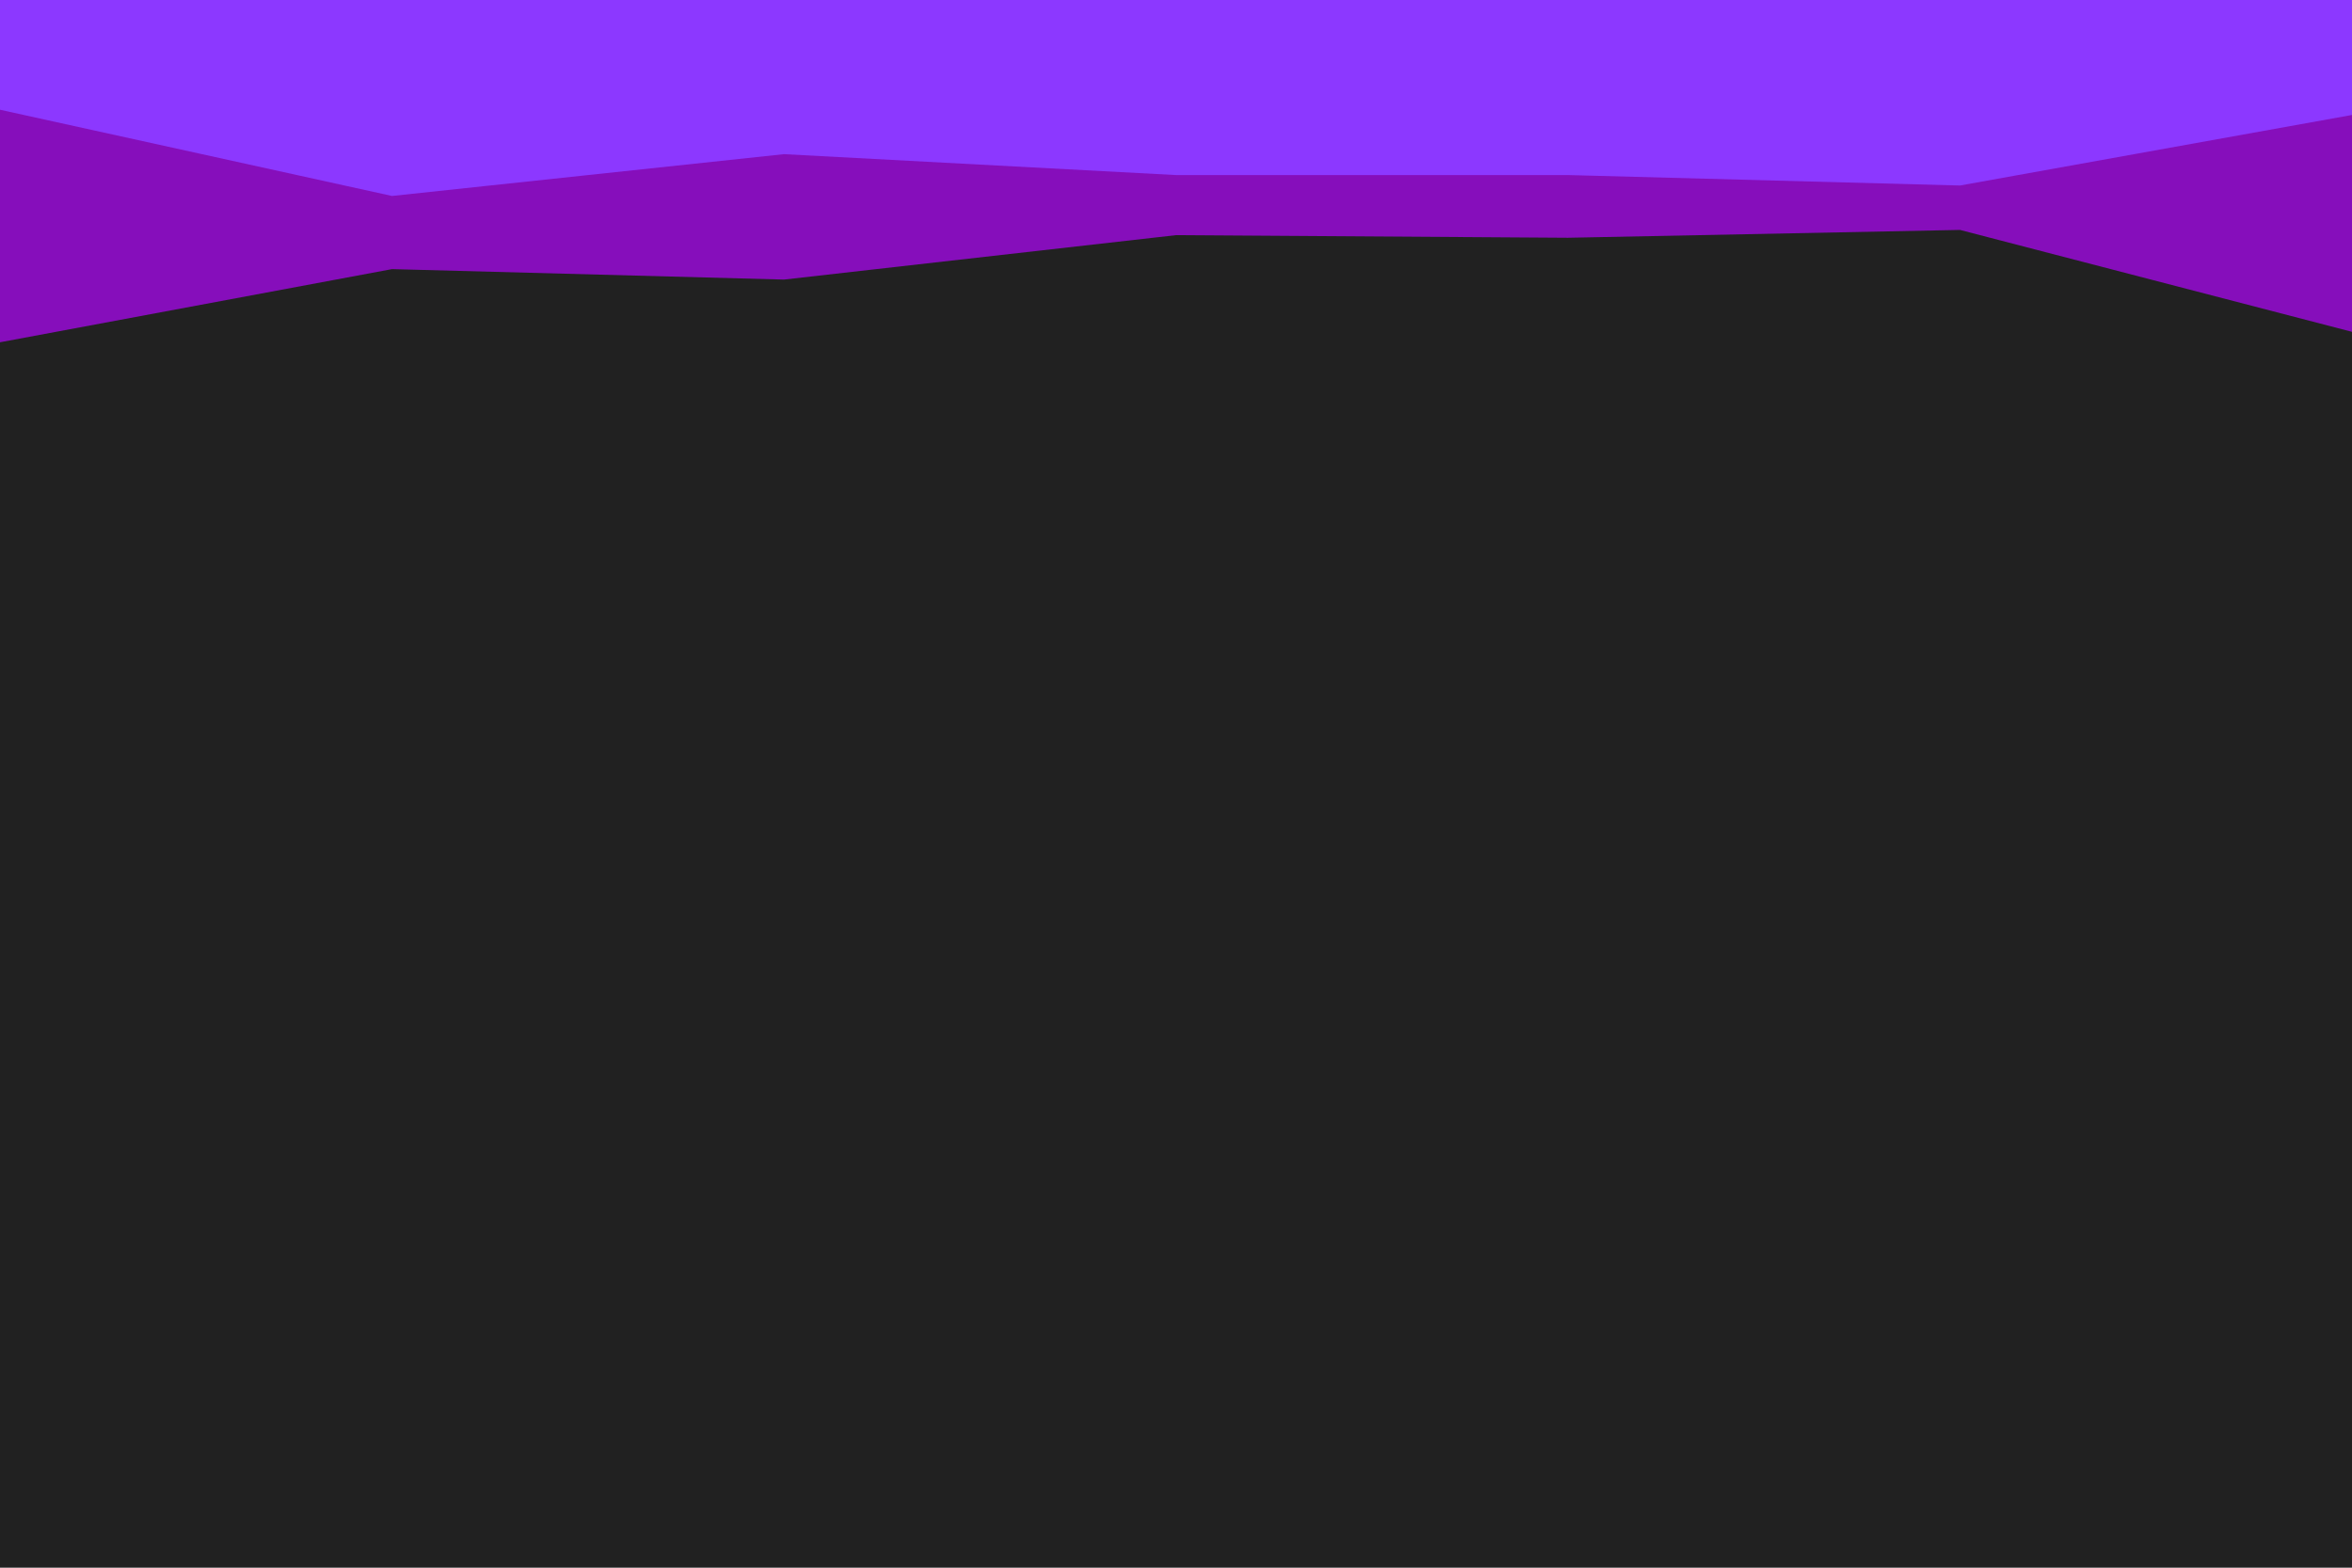<svg id="visual" viewBox="0 0 900 600" width="900" height="600" xmlns="http://www.w3.org/2000/svg" xmlns:xlink="http://www.w3.org/1999/xlink" version="1.1"><rect x="0" y="0" width="900" height="600" fill="#212121"></rect><path d="M0 131L150 103L300 107L450 90L600 91L750 88L900 127L900 0L750 0L600 0L450 0L300 0L150 0L0 0Z" fill="#860ebb"></path><path d="M0 42L150 75L300 59L450 67L600 67L750 71L900 44L900 0L750 0L600 0L450 0L300 0L150 0L0 0Z" fill="#8c38ff"></path></svg>